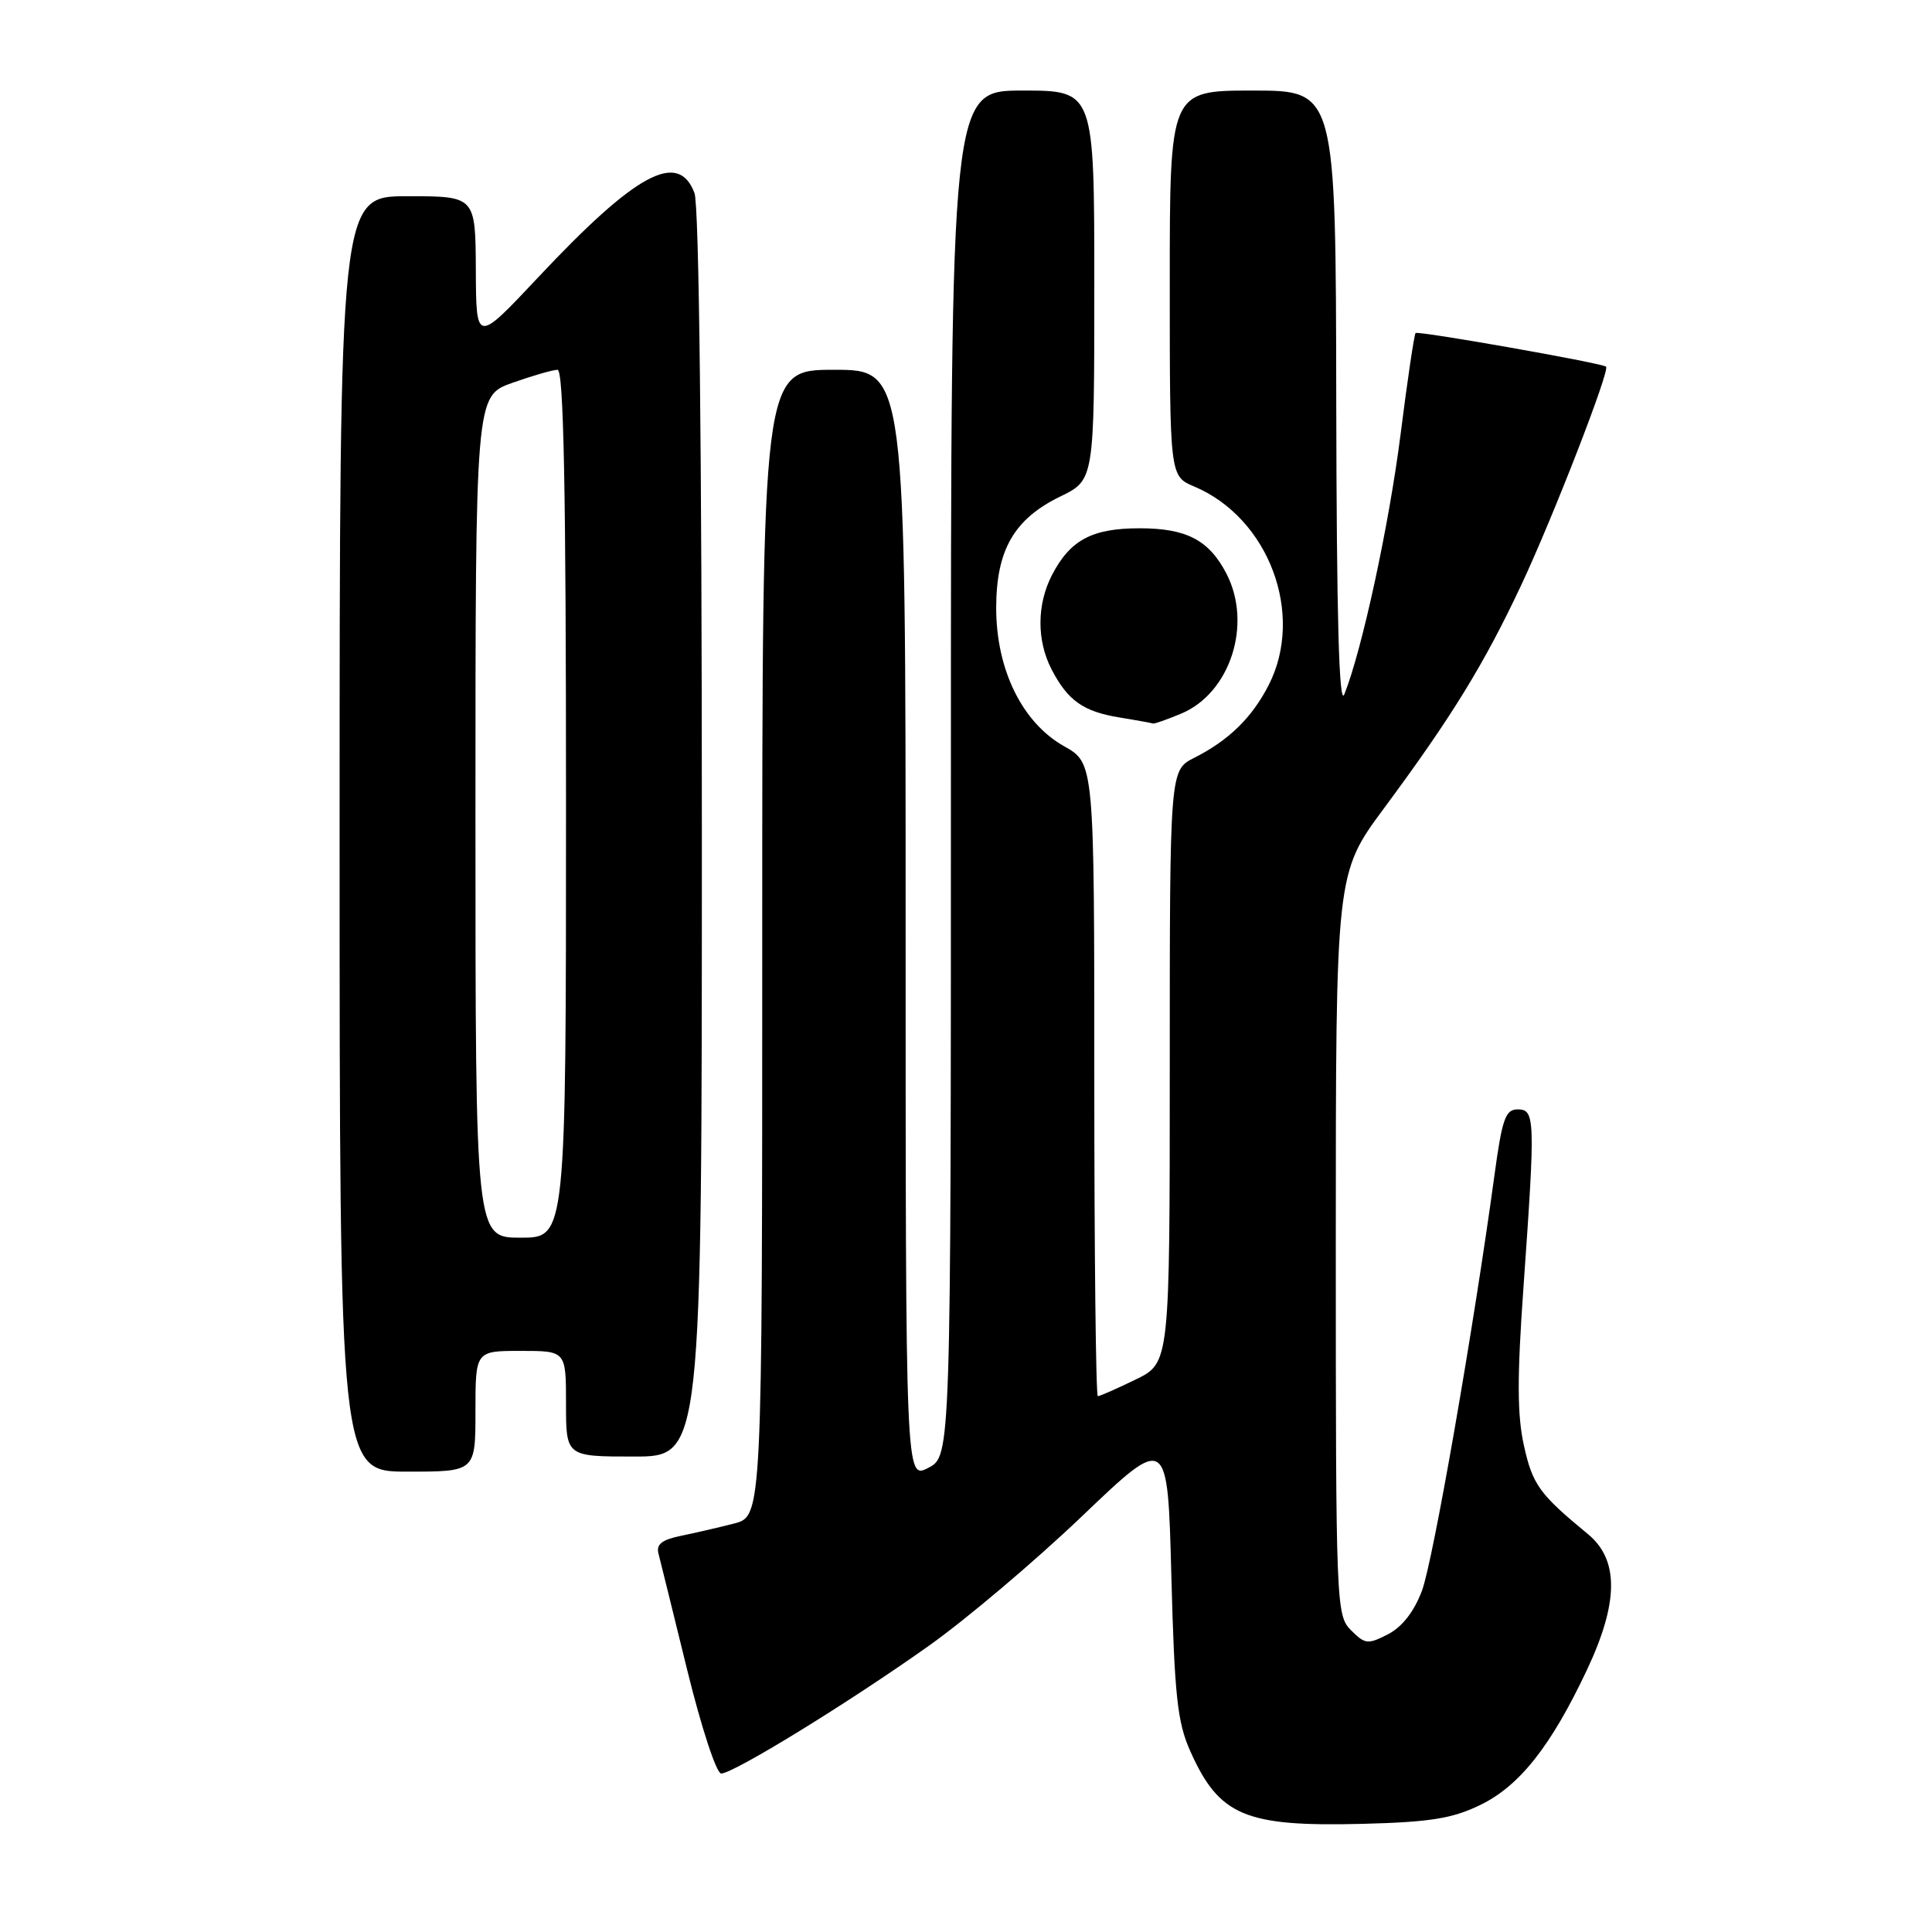 <?xml version="1.0" encoding="UTF-8" standalone="no"?>
<!DOCTYPE svg PUBLIC "-//W3C//DTD SVG 1.1//EN" "http://www.w3.org/Graphics/SVG/1.1/DTD/svg11.dtd" >
<svg xmlns="http://www.w3.org/2000/svg" xmlns:xlink="http://www.w3.org/1999/xlink" version="1.1" viewBox="0 0 256 256">
 <g >
 <path fill="currentColor"
d=" M 196.12 239.18 C 201.34 236.66 205.51 231.38 210.27 221.29 C 214.50 212.32 214.54 206.67 210.40 203.27 C 204.00 198.00 203.08 196.74 201.94 191.60 C 201.03 187.55 201.01 182.53 201.88 170.40 C 203.45 148.21 203.41 147.00 201.10 147.00 C 199.48 147.00 199.04 148.24 198.02 155.75 C 195.22 176.27 189.89 206.82 188.42 210.77 C 187.38 213.54 185.80 215.57 183.93 216.54 C 181.25 217.92 180.88 217.88 179.02 216.02 C 177.05 214.05 177.00 212.80 177.00 164.86 C 177.00 115.73 177.00 115.73 183.38 107.11 C 192.34 95.02 196.66 87.99 201.56 77.55 C 205.80 68.52 213.39 48.96 212.81 48.58 C 212.01 48.06 187.87 43.80 187.57 44.13 C 187.39 44.33 186.49 50.35 185.59 57.50 C 184.06 69.58 180.47 86.17 178.13 92.00 C 177.43 93.74 177.11 81.90 177.06 53.25 C 177.00 12.00 177.00 12.00 166.00 12.00 C 155.00 12.00 155.00 12.00 155.00 37.55 C 155.00 63.10 155.00 63.10 158.25 64.47 C 168.13 68.64 172.91 81.40 168.10 90.79 C 165.89 95.10 162.82 98.10 158.25 100.41 C 155.00 102.05 155.00 102.05 155.00 141.33 C 155.00 180.60 155.00 180.60 150.47 182.80 C 147.98 184.01 145.73 185.00 145.47 185.00 C 145.21 185.00 145.00 166.13 145.00 143.06 C 145.00 101.13 145.00 101.13 141.00 98.88 C 135.45 95.76 132.00 88.73 132.00 80.55 C 132.01 72.87 134.37 68.77 140.49 65.79 C 145.00 63.60 145.00 63.60 145.00 37.80 C 145.00 12.00 145.00 12.00 135.50 12.00 C 126.00 12.00 126.00 12.00 126.00 102.47 C 126.00 192.95 126.00 192.95 123.00 194.50 C 120.00 196.05 120.00 196.05 120.00 122.53 C 120.00 49.00 120.00 49.00 110.50 49.00 C 101.00 49.00 101.00 49.00 101.00 124.96 C 101.00 200.92 101.00 200.92 97.25 201.88 C 95.19 202.41 92.00 203.14 90.16 203.52 C 87.72 204.02 86.93 204.64 87.25 205.85 C 87.48 206.76 89.20 213.69 91.05 221.25 C 92.93 228.90 94.93 235.00 95.56 235.00 C 97.18 235.00 112.42 225.64 123.03 218.11 C 127.99 214.60 137.15 206.85 143.38 200.90 C 154.72 190.07 154.72 190.07 155.21 208.81 C 155.63 224.70 156.01 228.22 157.71 232.02 C 161.55 240.62 164.96 242.06 180.53 241.67 C 189.48 241.44 192.43 240.97 196.12 239.18 Z  M 63.00 187.00 C 63.00 179.00 63.00 179.00 69.00 179.00 C 75.00 179.00 75.00 179.00 75.00 186.00 C 75.00 193.00 75.00 193.00 84.00 193.00 C 93.00 193.00 93.00 193.00 93.00 110.57 C 93.00 59.42 92.63 27.16 92.02 25.57 C 89.87 19.91 84.28 22.93 71.30 36.76 C 63.09 45.50 63.09 45.50 63.05 35.75 C 63.00 26.00 63.00 26.00 54.00 26.00 C 45.00 26.00 45.00 26.00 45.00 110.50 C 45.00 195.00 45.00 195.00 54.00 195.00 C 63.00 195.00 63.00 195.00 63.00 187.00 Z  M 156.51 94.56 C 163.02 91.84 165.97 82.71 162.51 76.01 C 160.20 71.56 157.22 70.00 151.00 70.00 C 144.70 70.00 141.80 71.55 139.39 76.20 C 137.38 80.10 137.36 84.86 139.33 88.68 C 141.48 92.83 143.53 94.28 148.34 95.07 C 150.63 95.44 152.63 95.81 152.78 95.87 C 152.94 95.94 154.61 95.35 156.51 94.56 Z  M 63.00 108.23 C 63.00 52.47 63.00 52.47 67.88 50.73 C 70.57 49.78 73.27 49.00 73.88 49.00 C 74.69 49.00 75.00 64.86 75.00 106.50 C 75.00 164.00 75.00 164.00 69.00 164.00 C 63.00 164.00 63.00 164.00 63.00 108.23 Z "/>
</g>
</svg>